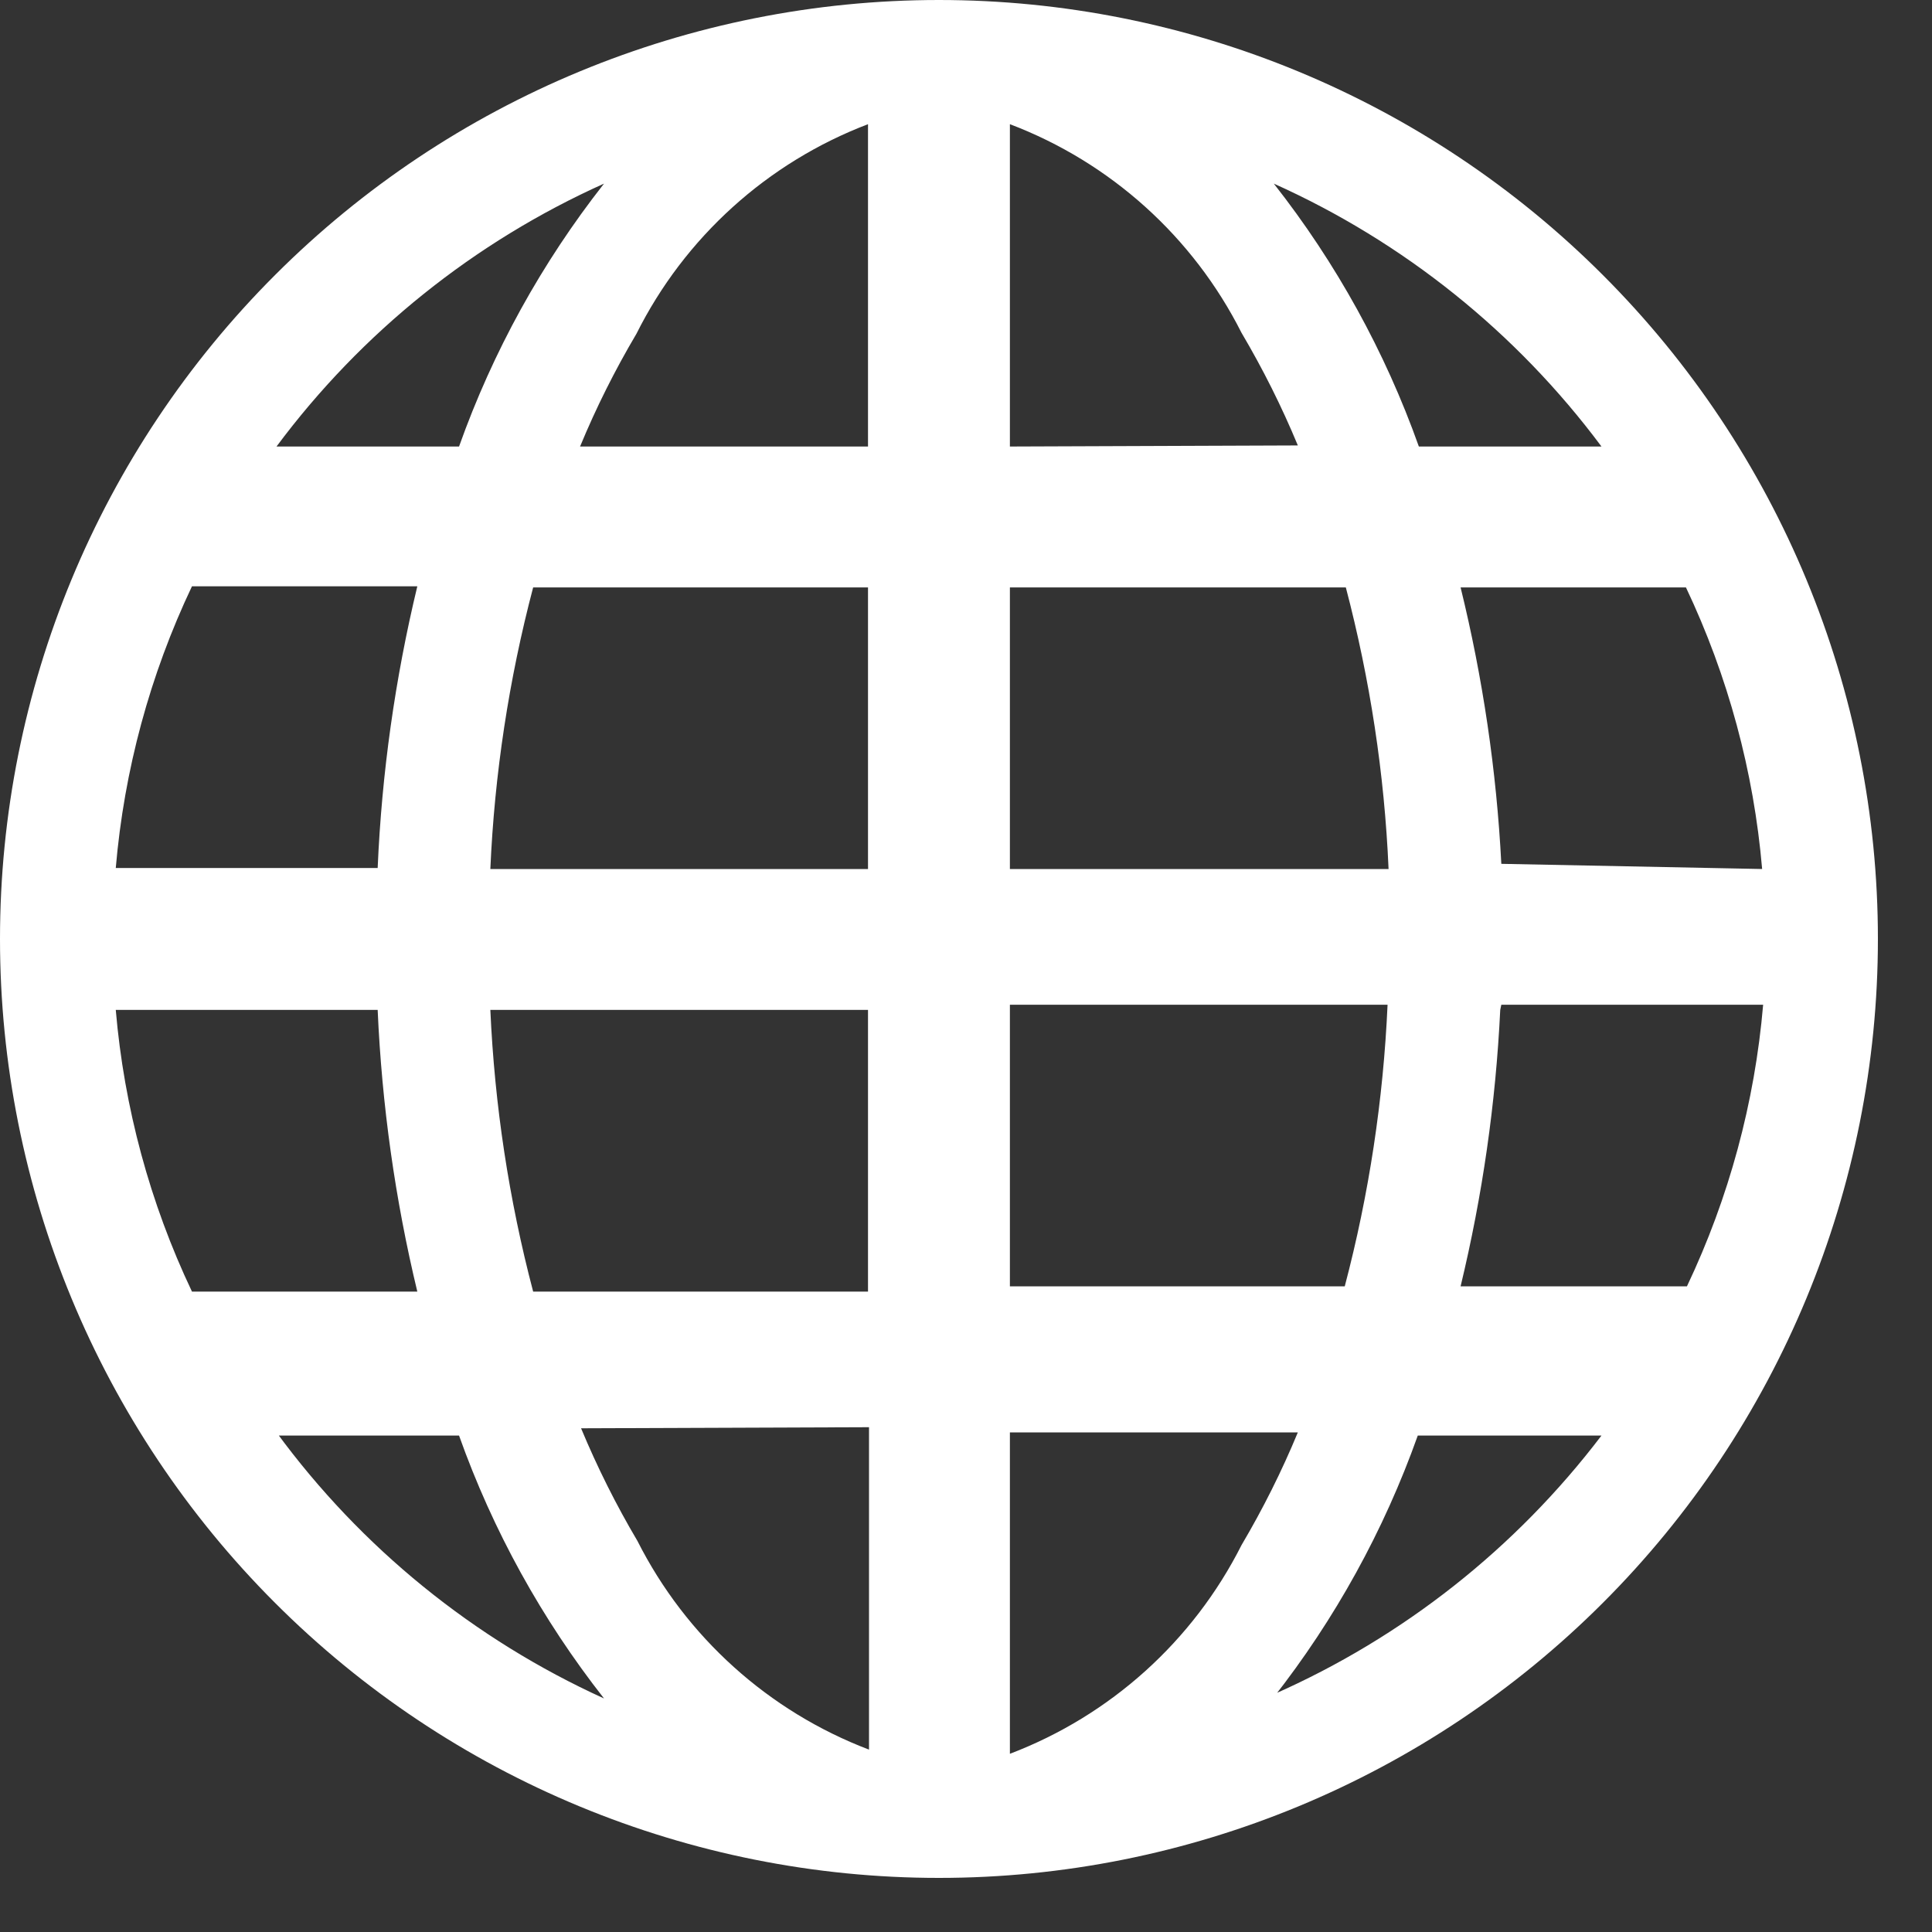 <svg width="25" height="25" viewBox="0 0 25 25" fill="none" xmlns="http://www.w3.org/2000/svg">
<rect x="0" y="0" width="25" height="25" fill="#333333" stroke="none"/>
<path d="M12.15 0C8.928 0 5.837 1.28 3.559 3.559C1.28 5.837 0 8.928 0 12.15C0 15.372 1.28 18.463 3.559 20.741C5.837 23.02 8.928 24.3 12.15 24.3C15.372 24.3 18.463 23.02 20.741 20.741C23.02 18.463 24.3 15.372 24.3 12.15C24.3 8.928 23.02 5.837 20.741 3.559C18.463 1.28 15.372 0 12.15 0ZM1.498 13.068H4.887C4.941 14.296 5.112 15.517 5.4 16.713H2.484C1.94 15.567 1.606 14.332 1.498 13.068ZM13.068 5.778V1.607C14.369 2.101 15.438 3.064 16.065 4.306C16.342 4.775 16.586 5.262 16.794 5.764L13.068 5.778ZM17.415 7.601C17.728 8.793 17.915 10.014 17.968 11.245H13.068V7.601H17.415ZM11.232 1.607V5.778H7.506C7.714 5.275 7.958 4.788 8.235 4.32C8.859 3.072 9.929 2.104 11.232 1.607ZM11.232 7.601V11.245H6.345C6.399 10.014 6.585 8.793 6.899 7.601H11.232ZM4.887 11.232H1.498C1.606 9.968 1.94 8.733 2.484 7.587H5.4C5.112 8.783 4.94 10.003 4.887 11.232ZM6.345 13.068H11.232V16.713H6.899C6.585 15.521 6.4 14.299 6.345 13.068ZM11.245 18.468V22.64C9.945 22.145 8.876 21.182 8.248 19.939C7.971 19.471 7.728 18.984 7.519 18.482L11.245 18.468ZM13.068 22.64V18.535H16.794C16.586 19.038 16.342 19.525 16.065 19.994C15.438 21.236 14.369 22.199 13.068 22.694V22.64ZM13.068 16.645V13.001H17.955C17.9 14.232 17.715 15.454 17.401 16.645H13.068ZM19.427 13.001H22.815C22.707 14.265 22.373 15.499 21.829 16.645H18.9C19.183 15.471 19.355 14.274 19.413 13.068L19.427 13.001ZM19.427 11.178C19.365 9.972 19.188 8.774 18.9 7.601H21.816C22.36 8.748 22.694 9.982 22.802 11.245L19.427 11.178ZM20.776 5.778H18.36C17.923 4.55 17.289 3.401 16.483 2.376C18.163 3.13 19.623 4.301 20.723 5.778H20.776ZM7.816 2.376C7.011 3.401 6.377 4.55 5.94 5.778H3.578C4.677 4.301 6.137 3.13 7.816 2.376ZM3.564 18.576H5.94C6.377 19.804 7.011 20.953 7.816 21.978C6.132 21.213 4.672 20.027 3.578 18.535L3.564 18.576ZM16.47 21.978C17.276 20.953 17.909 19.804 18.346 18.576H20.723C19.616 20.033 18.157 21.185 16.483 21.924L16.47 21.978Z" fill="white"/>
</svg>
